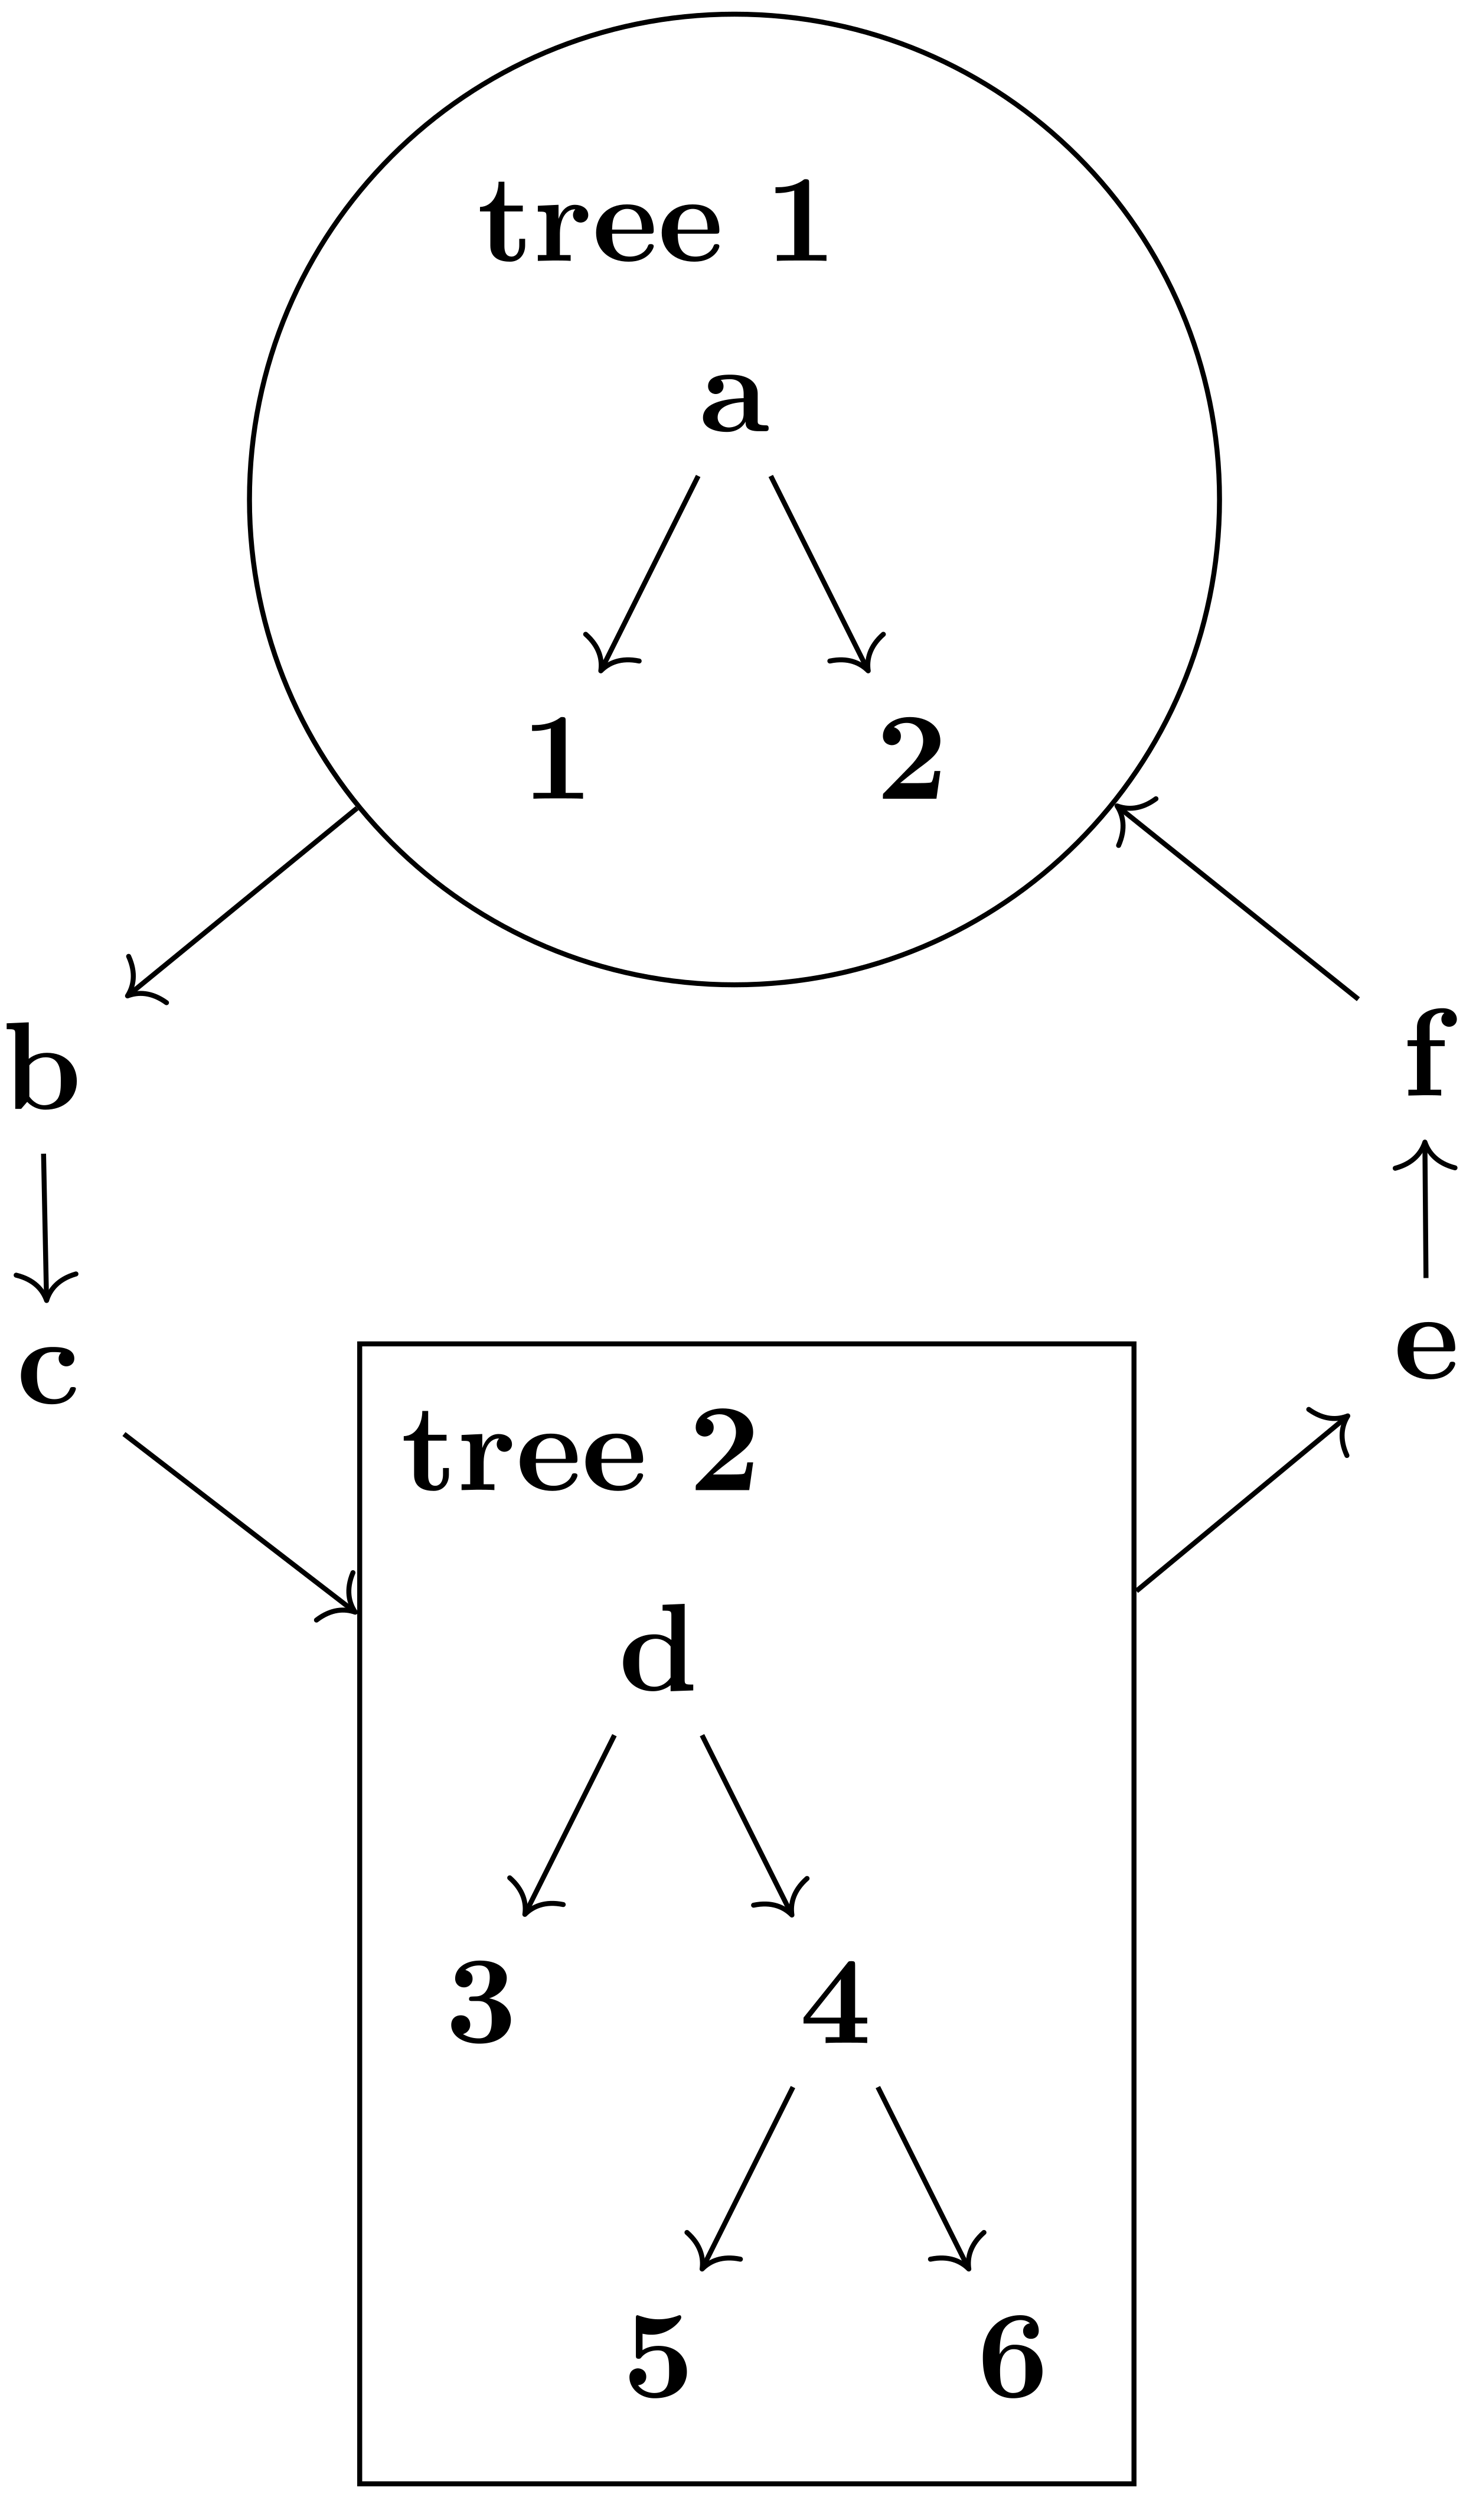 <svg xmlns="http://www.w3.org/2000/svg" xmlns:xlink="http://www.w3.org/1999/xlink" width="118.055" height="199.834"><defs><path id="b" d="M5.984-2.219c0-1.328-.937-2.265-2.39-2.265-.719 0-1.219.28-1.453.484v-2.922l-1.766.078v.469c.61 0 .688 0 .688.39V0h.468c.157-.187.328-.375.485-.562.078.078.562.625 1.453.625 1.484 0 2.515-.907 2.515-2.282m-1.28 0c0 .469 0 1.016-.25 1.406-.298.407-.75.516-1.079.516-.687 0-1.078-.547-1.187-.687v-2.5c.28-.36.75-.641 1.296-.641 1.22 0 1.22 1.203 1.22 1.906m0 0"/><path id="c" d="M4.766-1.172c0-.14-.141-.14-.235-.14-.187 0-.187.03-.25.156-.25.625-.734.812-1.234.812-1.39 0-1.39-1.453-1.39-1.922 0-.562 0-1.843 1.28-1.843.36 0 .516.015.657.046a.62.62 0 0 0-.203.47c0 .437.343.624.609.624.313 0 .64-.219.64-.625 0-.86-1.156-.922-1.734-.922C1.11-4.516.375-3.375.375-2.219.375-.89 1.313.063 2.844.063c1.625 0 1.922-1.157 1.922-1.235m0 0"/><path id="d" d="M4.922-1.172c0-.172-.188-.172-.234-.172-.172 0-.188.047-.25.203-.204.485-.782.797-1.422.797-1.407 0-1.422-1.328-1.422-1.828h3.015c.22 0 .313 0 .313-.265 0-.313-.063-1.047-.563-1.547-.359-.36-.89-.532-1.578-.532C1.187-4.516.313-3.484.313-2.25c0 1.344 1 2.313 2.609 2.313 1.578 0 2-1.063 2-1.235M3.984-2.5h-2.39c.015-.39.031-.812.234-1.14.266-.391.672-.516.953-.516 1.172 0 1.188 1.312 1.203 1.656m0 0"/><path id="e" d="M4.36-6.11c0-.421-.36-.874-1.141-.874-.969 0-2.047.422-2.047 1.547v1.015h-.75v.469h.75V-.47H.484V0l1.25-.031c.375 0 1.016 0 1.375.031v-.469H2.25v-3.484h1.14v-.469H2.188v-1.016c0-1.093.75-1.187 1-1.187.047 0 .11 0 .172.031a.59.59 0 0 0-.234.485c0 .422.36.609.61.609.296 0 .624-.203.624-.61m0 0"/><path id="f" d="M5.984 0v-.469c-.609 0-.687 0-.687-.39v-6.063l-1.766.078v.469c.625 0 .703 0 .703.39v1.954a2.18 2.18 0 0 0-1.359-.453c-1.453 0-2.5.875-2.5 2.28 0 1.313.922 2.267 2.39 2.267.61 0 1.094-.235 1.407-.485v.485ZM4.172-1.031c-.14.187-.547.734-1.297.734-1.219 0-1.219-1.203-1.219-1.906 0-.485 0-1.016.25-1.406.297-.422.766-.516 1.078-.516.563 0 .97.313 1.188.61Zm0 0"/><path id="g" d="M5.25-1.797c0-.547-.297-1.406-1.734-1.719.687-.203 1.406-.765 1.406-1.625 0-.765-.75-1.39-2.156-1.39-1.188 0-1.97.64-1.97 1.437 0 .422.313.703.688.703a.67.67 0 0 0 .704-.687c0-.578-.547-.688-.579-.703.344-.282.782-.36 1.094-.36.828 0 .86.641.86.97 0 .124-.016 1.437-1.047 1.5-.407.015-.438.015-.485.03-.094.016-.125.11-.125.172 0 .172.11.172.282.172h.437c1.094 0 1.094.985 1.094 1.5 0 .469 0 1.485-1.031 1.485-.266 0-.782-.047-1.266-.344C1.75-.75 2-1 2-1.406c0-.453-.312-.75-.75-.75-.422 0-.766.265-.766.765 0 .907.97 1.5 2.25 1.5 1.782 0 2.516-1 2.516-1.906m0 0"/><path id="h" d="M5.406 0v-.469h-.968v-1.094h.968v-.468h-.968V-6.22c0-.265-.016-.328-.297-.328-.22 0-.22.016-.344.172L.313-2.031v.469h2.875V-.47h-1.11V0c.375-.031 1.281-.031 1.703-.031.406 0 1.266 0 1.625.031m-2.11-2.031H.845L3.297-5.11Zm0 0"/><path id="i" d="M5.156-2c0-1.156-.797-2.078-2.265-2.078-.282 0-.813.031-1.282.344v-1.313c.282.047.391.078.72.078 1.452 0 2.374-1.125 2.374-1.375 0-.078-.016-.187-.14-.187-.032 0-.032 0-.141.047a4.3 4.3 0 0 1-1.531.28c-.75 0-1.282-.202-1.547-.28-.094-.032-.094-.047-.125-.047-.14 0-.14.11-.14.265v2.922c0 .172 0 .297.218.297.125 0 .156-.031.219-.11.39-.468.922-.562 1.328-.562.89 0 .89.875.89 1.672 0 .735 0 1.735-1.187 1.735-.25 0-.875-.063-1.297-.625.36-.016.656-.266.656-.672 0-.532-.437-.672-.672-.672-.14 0-.671.094-.671.703 0 .844.78 1.687 2.015 1.687C4.172.11 5.156-.78 5.156-2m0 0"/><path id="j" d="M5.25-2.047c0-1.39-1.016-2.125-2.219-2.125-.219 0-.781 0-1.203.766v-.188c0-1.14.219-1.562.281-1.719.25-.468.782-.828 1.391-.828.172 0 .516.032.75.266a.595.595 0 0 0-.547.61c0 .343.235.624.625.624s.625-.265.625-.64c0-.625-.422-1.25-1.469-1.25-1.359 0-3 .86-3 3.375 0 .781.079 1.578.5 2.265.47.766 1.22 1 1.922 1C4.281.11 5.25-.703 5.25-2.047m-1.36-.015c0 1 0 1.75-1.015 1.75-.516 0-.781-.391-.86-.563-.156-.312-.156-1.031-.156-1.219 0-1.25.532-1.719 1.079-1.719.953 0 .953.75.953 1.75m0 0"/><path id="k" d="M3.813-1.234v-.532h-.47v.516c0 .672-.327.906-.609.906-.578 0-.578-.64-.578-.86v-2.75h1.469v-.468H2.156v-1.906h-.469c0 1-.484 1.984-1.484 2.016v.359h.828v2.734c0 1.063.86 1.282 1.578 1.282.75 0 1.204-.579 1.204-1.297m0 0"/><path id="l" d="M4.406-3.672c0-.531-.531-.812-1.062-.812-.688 0-1.094.5-1.313 1.125v-1.125l-1.656.078v.468c.61 0 .688 0 .688.391v3.078H.375V0l1.25-.031C2-.031 2.641-.031 3 0v-.469h-.86v-1.75c0-.687.235-1.906 1.235-1.906 0 0-.187.172-.187.453 0 .406.328.61.609.61.297 0 .61-.204.61-.61m0 0"/><path id="m" d="M5.156-2.219h-.468c-.032.203-.125.844-.266.906-.11.063-.86.063-1.016.063H1.937c.47-.39 1-.812 1.438-1.14 1.14-.844 1.781-1.313 1.781-2.25 0-1.157-1.047-1.891-2.437-1.891-1.219 0-2.156.625-2.156 1.515 0 .594.484.735.718.735C1.61-4.281 2-4.5 2-5c0-.516-.422-.672-.562-.719.28-.234.671-.343 1.03-.343.845 0 1.313.671 1.313 1.421 0 .688-.375 1.375-1.078 2.079l-2 2.046c-.14.11-.14.141-.14.344V0h4.28Zm0 0"/><path id="n" d="M5.516-.234c0-.235-.125-.235-.266-.235-.61-.015-.61-.14-.61-.375v-2.14c0-.891-.702-1.532-2.187-1.532-.562 0-1.781.047-1.781.922 0 .438.344.625.61.625.312 0 .624-.219.624-.625 0-.297-.187-.469-.218-.5a5 5 0 0 1 .718-.062c.75 0 1.11.422 1.11 1.172v.343c-.72.032-3.25.125-3.25 1.563C.266-.125 1.5.062 2.188.062c.796 0 1.265-.406 1.484-.828 0 .313 0 .766 1.047.766h.468c.204 0 .329 0 .329-.234m-2-1.157c0 .97-.922 1.094-1.172 1.094-.516 0-.906-.344-.906-.797 0-1.062 1.578-1.203 2.078-1.234Zm0 0"/><path id="o" d="M4.922 0v-.469h-1.39v-5.734c0-.234 0-.328-.266-.328-.11 0-.125 0-.22.078-.765.562-1.796.562-2 .562H.845v.47h.203c.156 0 .703-.016 1.297-.204v5.156H.954V0c.437-.031 1.5-.031 1.984-.031s1.546 0 1.984.031m0 0"/><clipPath id="a"><path d="M108 85h9.582v23H108Zm0 0"/></clipPath></defs><path fill="none" stroke="#000" stroke-miterlimit="10" stroke-width=".399" d="m3.484 92.223.235 11.535"/><path fill="none" stroke="#000" stroke-linecap="round" stroke-linejoin="round" stroke-miterlimit="10" stroke-width=".399" d="M6.074 101.836c-1.43.41-2.09 1.266-2.347 2.121-.297-.844-.993-1.672-2.434-2.023"/><path fill="none" stroke="#000" stroke-miterlimit="10" stroke-width=".399" d="m9.914 114.633 18.34 14.12"/><path fill="none" stroke="#000" stroke-linecap="round" stroke-linejoin="round" stroke-miterlimit="10" stroke-width=".399" d="M28.23 125.715c-.578 1.37-.32 2.422.184 3.16-.844-.297-1.926-.273-3.102.629"/><g clip-path="url(#a)"><path fill="none" stroke="#000" stroke-miterlimit="10" stroke-width=".399" d="m114.055 102.164-.086-10.668"/></g><path fill="none" stroke="#000" stroke-linecap="round" stroke-linejoin="round" stroke-miterlimit="10" stroke-width=".399" d="M111.594 93.387c1.433-.387 2.101-1.239 2.375-2.09.285.848.968 1.687 2.406 2.055"/><path fill="none" stroke="#000" stroke-miterlimit="10" stroke-width=".399" d="M108.645 79.875 89.5 64.547"/><path fill="none" stroke="#000" stroke-linecap="round" stroke-linejoin="round" stroke-miterlimit="10" stroke-width=".399" d="M89.469 67.582c.597-1.355.363-2.41-.125-3.16.836.312 1.918.312 3.113-.57"/><path fill="none" stroke="#000" stroke-miterlimit="10" stroke-width=".399" d="m49.145 138.707-7.075 14.148"/><path fill="none" stroke="#000" stroke-linecap="round" stroke-linejoin="round" stroke-miterlimit="10" stroke-width=".399" d="M45.047 152.246c-1.453-.3-2.434.152-3.067.785.133-.883-.097-1.941-1.21-2.922"/><path fill="none" stroke="#000" stroke-miterlimit="10" stroke-width=".399" d="m56.152 138.707 7.098 14.195"/><path fill="none" stroke="#000" stroke-linecap="round" stroke-linejoin="round" stroke-miterlimit="10" stroke-width=".399" d="M64.55 150.16c-1.112.98-1.343 2.035-1.21 2.922-.633-.637-1.613-1.086-3.067-.785"/><path fill="none" stroke="#000" stroke-miterlimit="10" stroke-width=".399" d="m63.426 166.836-7.18 14.363"/><path fill="none" stroke="#000" stroke-linecap="round" stroke-linejoin="round" stroke-miterlimit="10" stroke-width=".399" d="M59.219 180.594c-1.45-.301-2.434.148-3.063.785.13-.887-.097-1.942-1.21-2.922"/><path fill="none" stroke="#000" stroke-miterlimit="10" stroke-width=".399" d="m70.215 166.836 7.183 14.363"/><path fill="none" stroke="#000" stroke-linecap="round" stroke-linejoin="round" stroke-miterlimit="10" stroke-width=".399" d="M78.7 178.457c-1.114.98-1.345 2.035-1.212 2.922-.633-.637-1.613-1.086-3.066-.785"/><path fill="none" stroke="#000" stroke-miterlimit="10" stroke-width=".399" d="m90.898 127.18 16.75-13.868"/><path fill="none" stroke="#000" stroke-linecap="round" stroke-linejoin="round" stroke-miterlimit="10" stroke-width=".399" d="M104.68 112.664c1.207.863 2.289.848 3.12.52-.476.757-.695 1.816-.07 3.164"/><path fill="none" stroke="#000" stroke-miterlimit="10" stroke-width=".399" d="m55.844 38.047-7.7 15.398"/><path fill="none" stroke="#000" stroke-linecap="round" stroke-linejoin="round" stroke-miterlimit="10" stroke-width=".399" d="M51.121 52.84c-1.453-.3-2.437.148-3.066.785.129-.887-.098-1.941-1.211-2.922"/><path fill="none" stroke="#000" stroke-miterlimit="10" stroke-width=".399" d="m61.648 38.047 7.704 15.398"/><path fill="none" stroke="#000" stroke-linecap="round" stroke-linejoin="round" stroke-miterlimit="10" stroke-width=".399" d="M70.652 50.703c-1.113.98-1.343 2.035-1.21 2.922-.633-.637-1.614-1.086-3.067-.785"/><path fill="none" stroke="#000" stroke-miterlimit="10" stroke-width=".399" d="m28.555 64.605-18.203 14.88"/><path fill="none" stroke="#000" stroke-linecap="round" stroke-linejoin="round" stroke-miterlimit="10" stroke-width=".399" d="M13.316 80.152c-1.203-.87-2.28-.863-3.117-.543.48-.754.707-1.812.09-3.16"/><use xlink:href="#b" x=".159" y="88.643"/><use xlink:href="#c" x="1.302" y="112.19"/><use xlink:href="#d" x="111.472" y="110.195"/><use xlink:href="#e" x="112.162" y="87.578"/><use xlink:href="#f" x="49.464" y="135.128"/><use xlink:href="#g" x="35.609" y="163.255"/><use xlink:href="#h" x="63.956" y="163.315"/><use xlink:href="#i" x="49.782" y="191.601"/><use xlink:href="#j" x="78.129" y="191.601"/><path fill="none" stroke="#000" stroke-miterlimit="10" stroke-width=".399" d="M28.77 198.55H90.7v-91.124H28.77Zm0 0"/><use xlink:href="#k" x="32.09" y="119.115"/><use xlink:href="#l" x="36.543" y="119.115"/><use xlink:href="#d" x="41.265" y="119.115"/><use xlink:href="#d" x="46.515" y="119.115"/><use xlink:href="#m" x="55.083" y="119.115"/><use xlink:href="#n" x="55.962" y="34.467"/><use xlink:href="#o" x="41.709" y="63.849"/><use xlink:href="#m" x="70.055" y="63.849"/><path fill="none" stroke="#000" stroke-miterlimit="10" stroke-width=".399" d="M97.54 39.926c0-21.426-17.368-38.793-38.794-38.793S19.953 18.5 19.953 39.926 37.32 78.723 58.746 78.723 97.54 61.352 97.54 39.926Zm0 0"/><use xlink:href="#k" x="38.188" y="20.855"/><use xlink:href="#l" x="42.642" y="20.855"/><use xlink:href="#d" x="47.364" y="20.855"/><use xlink:href="#d" x="52.614" y="20.855"/><use xlink:href="#o" x="61.182" y="20.855"/></svg>